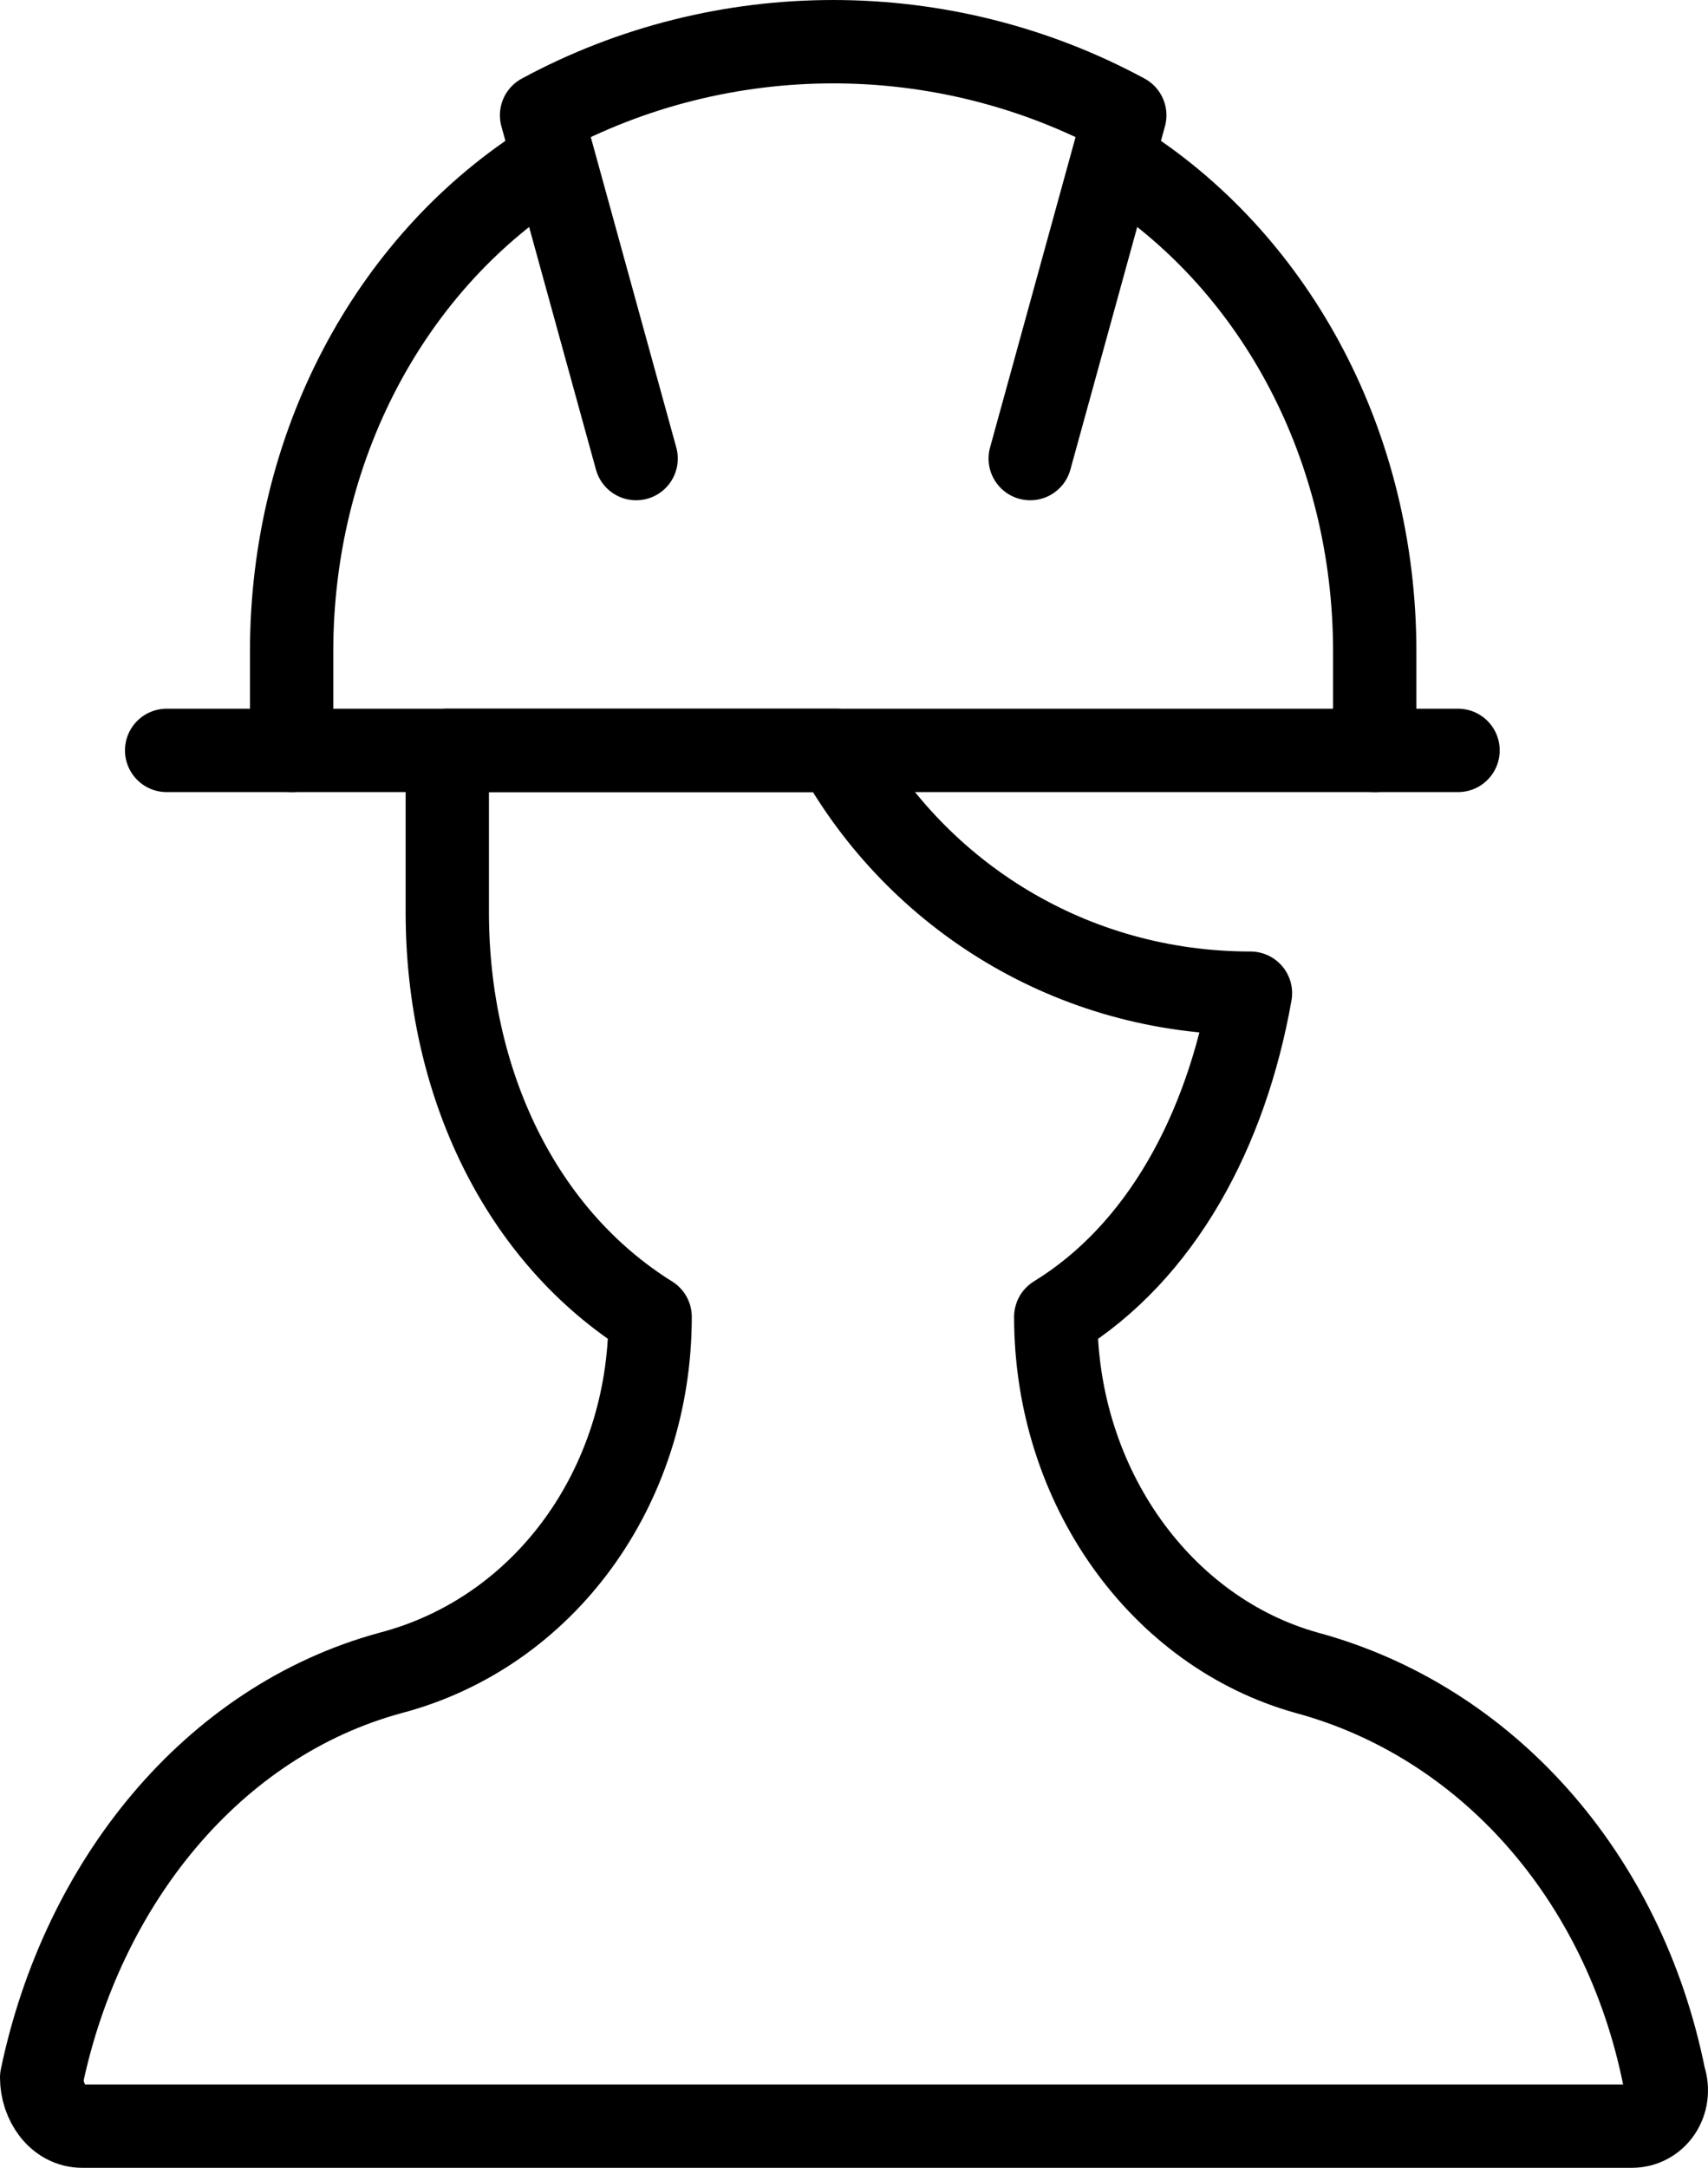 <?xml version="1.0" encoding="UTF-8"?>
<svg width="41px" height="52px" viewBox="0 0 41 52" version="1.1" xmlns="http://www.w3.org/2000/svg" xmlns:xlink="http://www.w3.org/1999/xlink">
    <title>colocacion</title>
    <g id="Page-1" stroke="none" stroke-width="1" fill="none" fill-rule="evenodd" stroke-linejoin="round">
        <g id="Home" transform="translate(-968, -1787)" stroke="#000000" stroke-width="2">
            <g id="colocacion" transform="translate(969, 1788)">
                <line x1="3" y1="17" x2="34" y2="17" id="Path" stroke-linecap="round"></line>
                <path d="M14.27,10 L12,1.765 L12,1.765 C16.351,-0.588 21.649,-0.588 26,1.765 L26,1.765 L23.73,10" id="Path" stroke-linecap="round"></path>
                <path d="M26,3 C29.636,5.366 32,9.704 32,14.634 L32,17" id="Path" stroke-linecap="round"></path>
                <path d="M6,17 L6,14.634 C6,9.704 8.364,5.366 12,3" id="Path" stroke-linecap="round"></path>
                <path d="M30.38,39.129 C26.875,38.159 24.343,34.665 24.343,30.588 C26.875,29.035 28.433,26.124 29.017,22.824 C24.733,22.824 21.033,20.494 19.085,17 L9.737,17 L9.737,20.882 C9.737,24.959 11.49,28.647 14.606,30.588 L14.606,30.588 C14.606,34.665 12.074,38.159 8.374,39.129 C4.09,40.294 0.974,44.176 0,48.835 C0,49.418 0.389,50 0.974,50 L38.17,50 C38.755,50 39.144,49.418 38.949,48.835 C37.976,43.982 34.665,40.294 30.38,39.129 Z" id="Path"></path>
            </g>
        </g>
    </g>
</svg>
